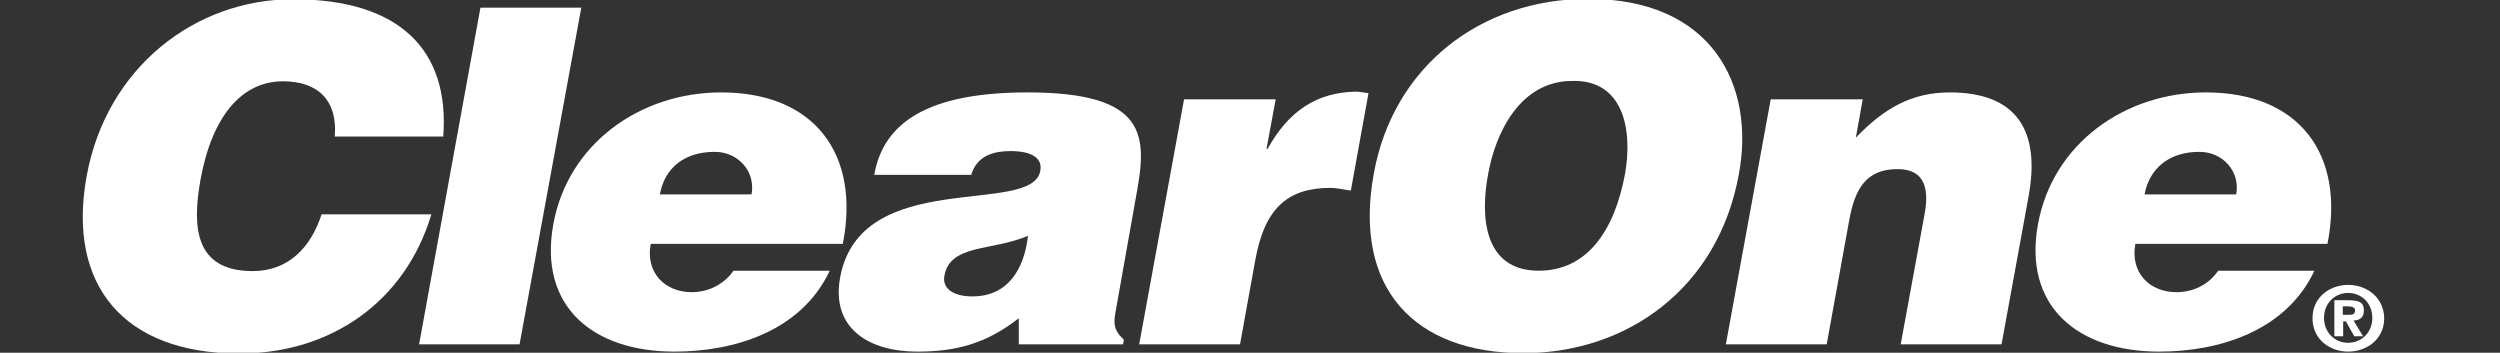 <svg width="652" height="92" viewBox="0 0 652 92" fill="none" xmlns="http://www.w3.org/2000/svg">
<rect x="0" y="0" width="652" height="92" fill="#333333" stroke="none"/>
<g clip-path="url(#clip0_338_3228)">
<path d="M612.801 82.1H611.001V79.9H612.301C613.001 79.9 614.201 80 614.201 80.9C614.201 81.9 613.601 82.1 612.801 82.1ZM616.501 80.9C616.501 78.9 615.301 78.3 612.401 78.3H608.801V87.7H611.101V83.8H611.801L614.001 87.7H616.301L613.801 83.6C615.401 83.5 616.501 82.9 616.501 80.9Z" fill="white"/>
<path d="M612.402 89.4C608.902 89.4 606.102 86.7 606.102 82.9C606.102 79.1 608.902 76.4 612.402 76.4C615.802 76.4 618.702 79 618.702 82.9C618.702 86.8 615.802 89.4 612.402 89.4ZM612.402 74.3C607.602 74.3 603.102 77.5 603.102 83C603.102 88.5 607.602 91.7 612.402 91.7C617.202 91.7 621.802 88.5 621.802 83C621.702 77.5 617.202 74.3 612.402 74.3Z" fill="white"/>
<path d="M83.902 55.8C81.202 64.2 75.502 70.7 65.902 70.7C50.702 70.7 50.102 59.1 52.302 46.8C55.402 29.9 63.302 21.2 73.802 21.2C83.102 21.2 88.102 26.4 87.302 35.6H115.602C117.302 13 104.202 -0.2 76.402 -0.2C51.002 -0.2 27.802 17.5 22.602 45.9C17.402 74.4 32.302 92.2 62.402 92.2C86.402 92.2 105.702 78.6 112.502 55.9H83.902V55.8Z" fill="white"/>
<path d="M125.301 2L109.301 89.8H135.501L151.601 2H125.301Z" fill="white"/>
<path d="M186.402 39.601C192.602 39.601 197.102 44.801 196.002 50.701H172.102C173.302 43.801 178.502 39.601 186.402 39.601ZM180.402 76.201C173.502 76.201 168.302 71.201 169.702 63.601H219.802C224.402 40.401 212.602 24.101 188.102 24.101C166.902 24.101 148.102 37.501 144.302 58.501C140.402 80.001 154.702 91.701 175.902 91.701C191.302 91.701 208.902 86.501 216.402 70.601H191.302C188.702 74.301 184.602 76.201 180.402 76.201Z" fill="white"/>
<path d="M253.6 77.301C248.4 77.301 245.7 75.101 246.3 71.901C247.8 63.601 258.8 65.501 268.1 61.501C267.1 70.301 262.8 77.301 253.6 77.301ZM296.4 50.601C299.2 35.401 299.3 24.101 268 24.101C241.9 24.101 230.4 32.001 228 45.601H253.3C254.9 40.101 260 39.401 263.7 39.401C266.5 39.401 272.2 40.001 271.3 44.601C269.1 56.501 224.4 43.401 219.1 72.401C216.7 85.701 226.7 91.701 239.2 91.701C249 91.701 257 89.801 265.7 83.001V89.801H292.9L293.1 88.601C290.2 85.901 290.4 84.101 291.1 80.401L296.4 50.601Z" fill="white"/>
<path d="M330.602 38.8H330.302L332.702 25.9H308.802L297.102 89.8H323.402L327.402 67.7C329.902 53.9 336.202 49 347.002 49C348.802 49 350.602 49.5 352.302 49.7L356.902 24.3C355.802 24.2 354.702 23.9 353.602 23.9C343.402 24.1 336.102 28.9 330.602 38.8Z" fill="white"/>
<path d="M423.801 45.4C421.101 59.9 414.101 70.6 401.301 70.6C387.001 70.6 386.001 56.6 388.101 45.4C390.101 34.3 396.601 21.1 410.101 21.1C423.201 20.8 425.901 33.5 423.801 45.4ZM414.201 -0.3C385.901 -0.3 363.301 17.6 358.301 45.2C352.801 75.1 368.801 92.1 397.301 92.1C424.201 92.1 448.101 75.3 453.501 45.4C457.801 22.3 446.601 -0.3 414.201 -0.3Z" fill="white"/>
<path d="M508.502 24.101C498.502 24.101 491.302 28.301 484.002 35.901L485.802 25.901H461.802L450.102 89.801H476.402L482.302 57.301C483.802 49.101 486.802 44.101 494.902 44.101C502.302 44.101 503.102 49.701 501.902 56.001L495.702 89.801H522.002L529.002 51.501C532.302 34.001 525.902 24.101 508.502 24.101Z" fill="white"/>
<path d="M573.601 39.601C579.801 39.601 584.301 44.801 583.201 50.701H559.301C560.601 43.801 565.801 39.601 573.601 39.601ZM578.501 70.601C575.901 74.401 571.801 76.201 567.601 76.201C560.701 76.201 555.501 71.201 556.901 63.601H607.001C611.601 40.401 599.801 24.101 575.301 24.101C554.101 24.101 535.301 37.501 531.501 58.501C527.601 79.901 541.901 91.701 563.101 91.701C578.501 91.701 596.101 86.501 603.601 70.601H578.501V70.601Z" fill="white"/>
</g>
<defs>
<clipPath id="clip0_338_3228">
<rect width="652" height="92" fill="white"/>
</clipPath>
</defs>
</svg>
